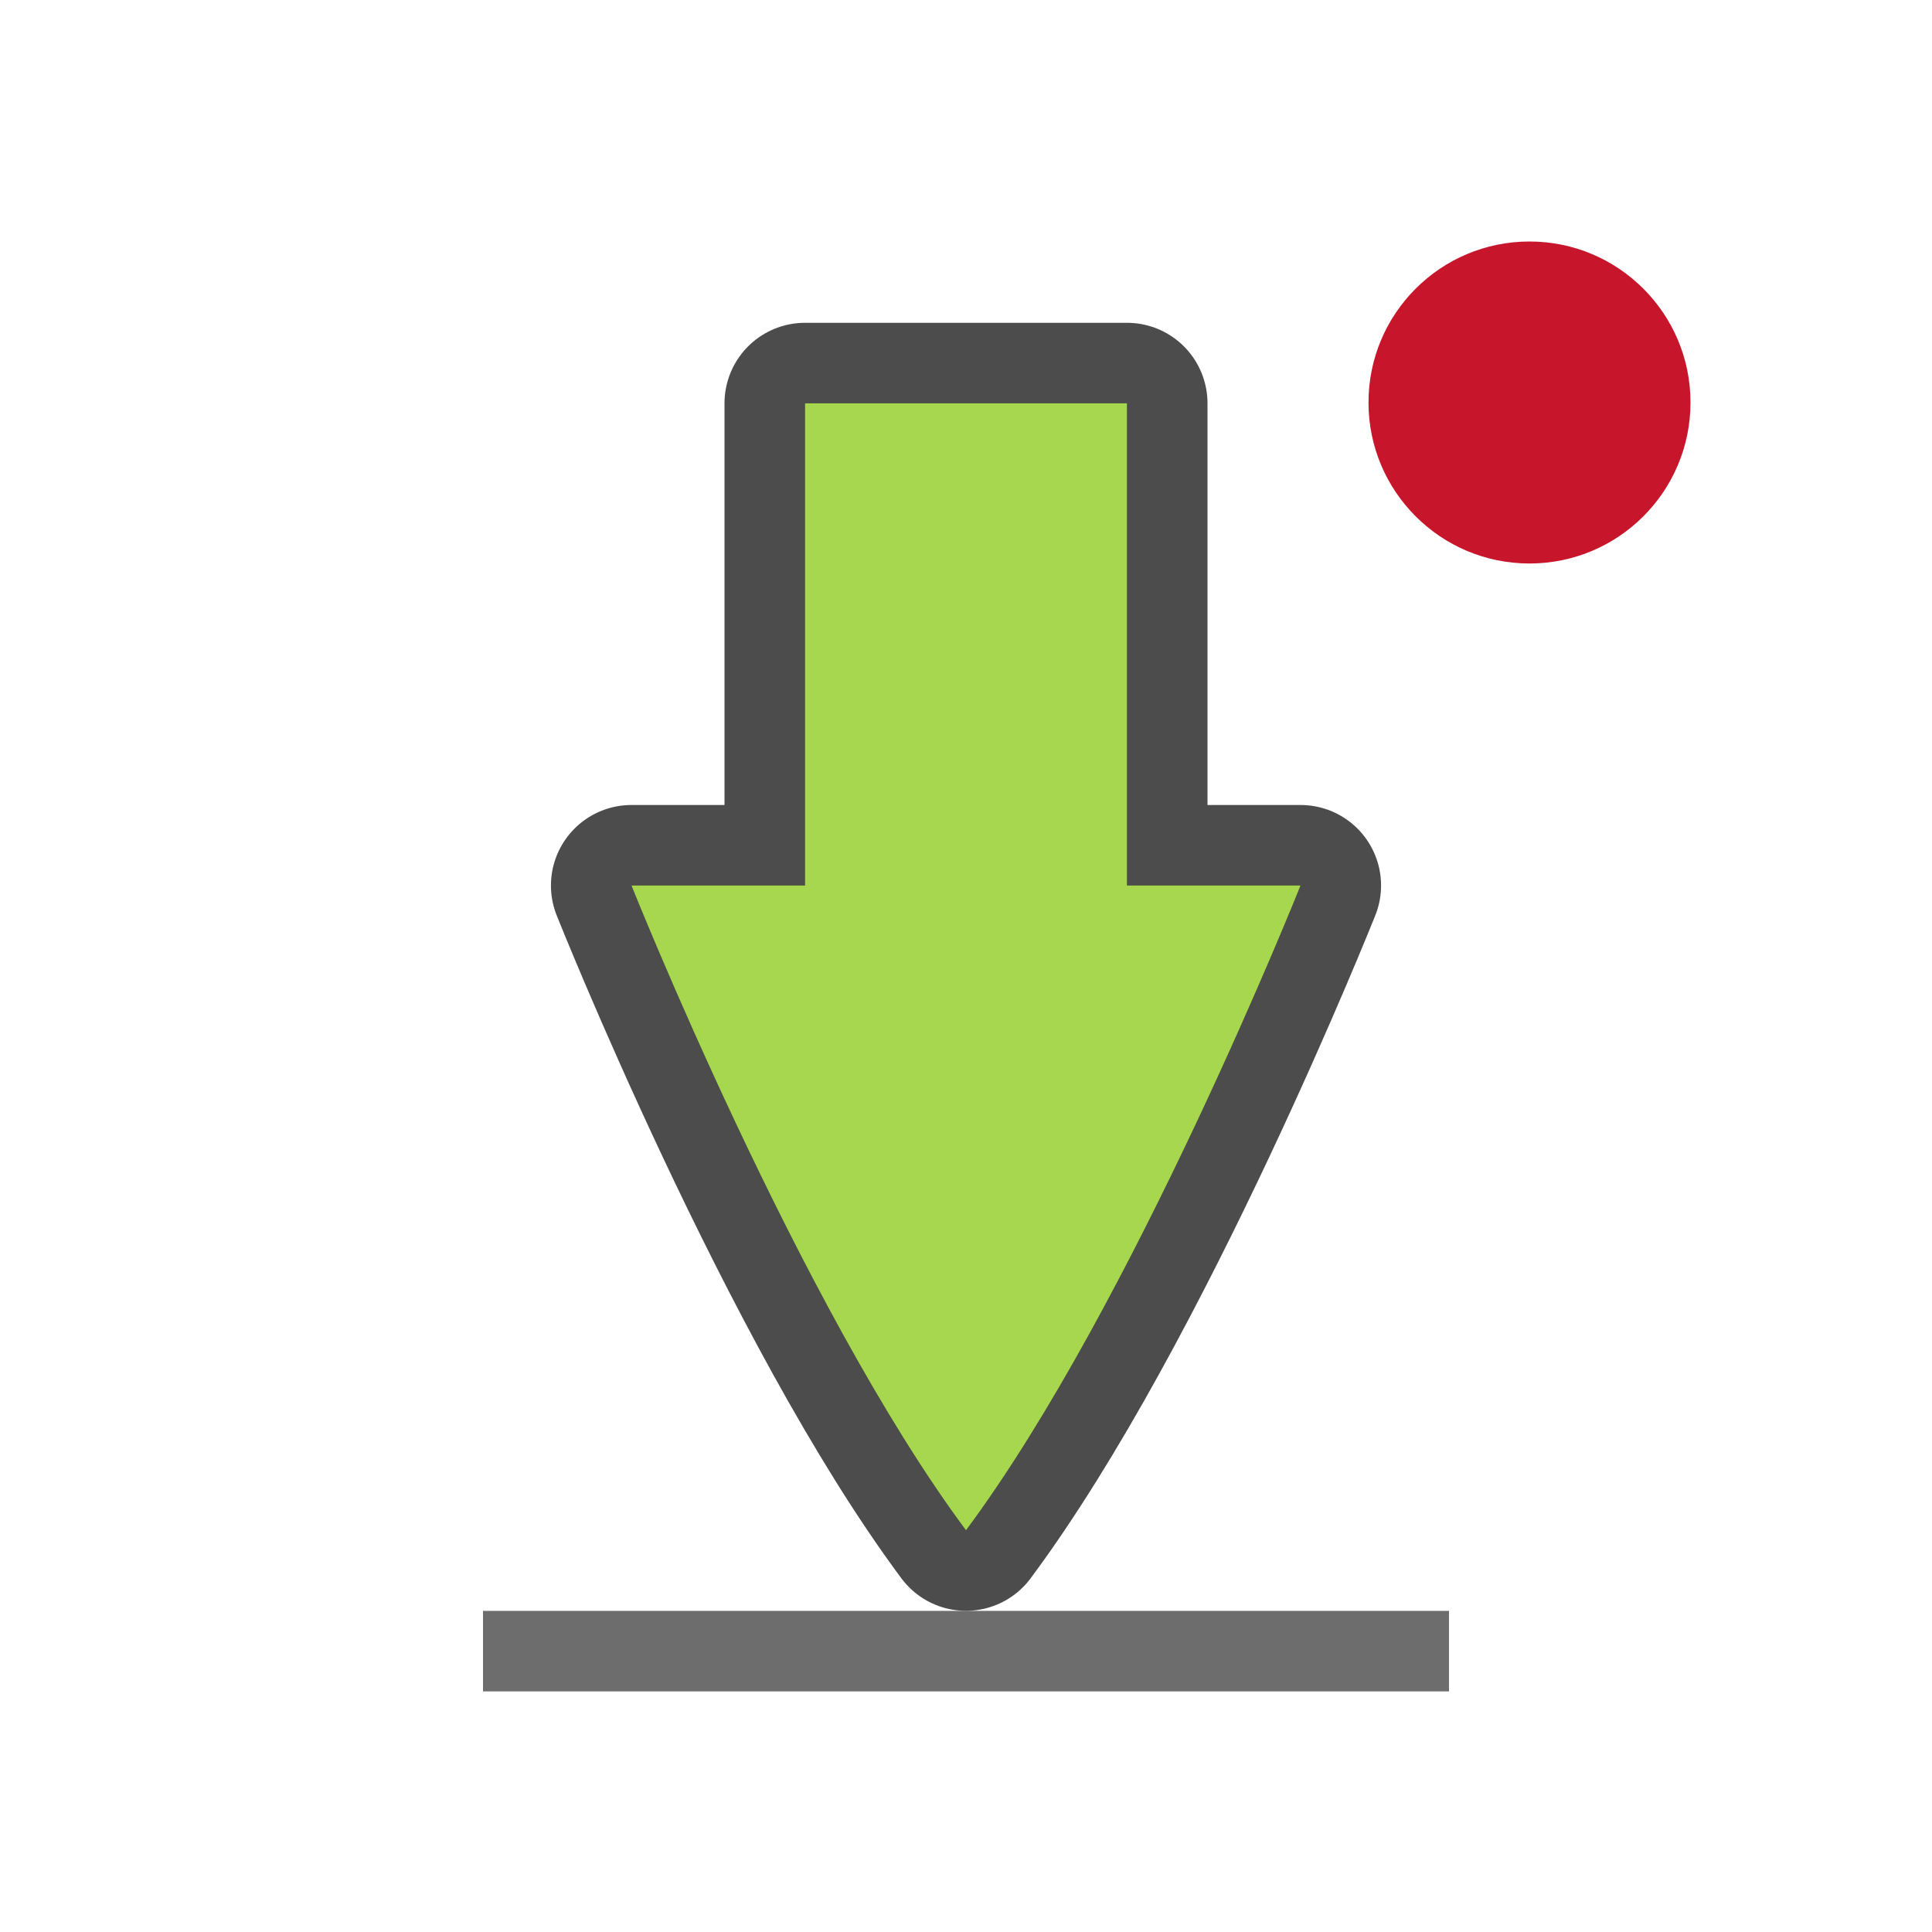 <svg height="24" width="24" xmlns="http://www.w3.org/2000/svg"><circle style="opacity:1;fill:#c7162b;fill-opacity:1;fill-rule:nonzero;stroke:none;stroke-width:0;stroke-linecap:round;stroke-linejoin:round;stroke-miterlimit:4;stroke-dasharray:none;stroke-dashoffset:0;stroke-opacity:1" cx="19" cy="5" r="2"/><path style="opacity:1;vector-effect:none;fill:#6d6d6d;fill-opacity:1;stroke:none;stroke-width:.302;stroke-linecap:round;stroke-linejoin:miter;stroke-miterlimit:4;stroke-dasharray:none;stroke-dashoffset:0;stroke-opacity:1" d="M6 20.011h12v1H6z"/><path style="opacity:.7;vector-effect:none;fill:#000;fill-opacity:1;stroke:#000;stroke-width:2;stroke-linecap:round;stroke-linejoin:round;stroke-miterlimit:4;stroke-dasharray:none;stroke-dashoffset:0;stroke-opacity:1" d="M10 5.01V11H7.844S9.922 16.218 12 19.01c2.078-2.792 4.156-8.01 4.156-8.01H14V5.01z"/><path style="opacity:1;vector-effect:none;fill:#a6d74f;fill-opacity:1;stroke:none;stroke-width:.177;stroke-linecap:round;stroke-linejoin:round;stroke-miterlimit:4;stroke-dasharray:none;stroke-dashoffset:0;stroke-opacity:1" d="M10 5.01V11H7.844S9.922 16.218 12 19.01c2.078-2.792 4.156-8.01 4.156-8.01H14V5.01z"/></svg>